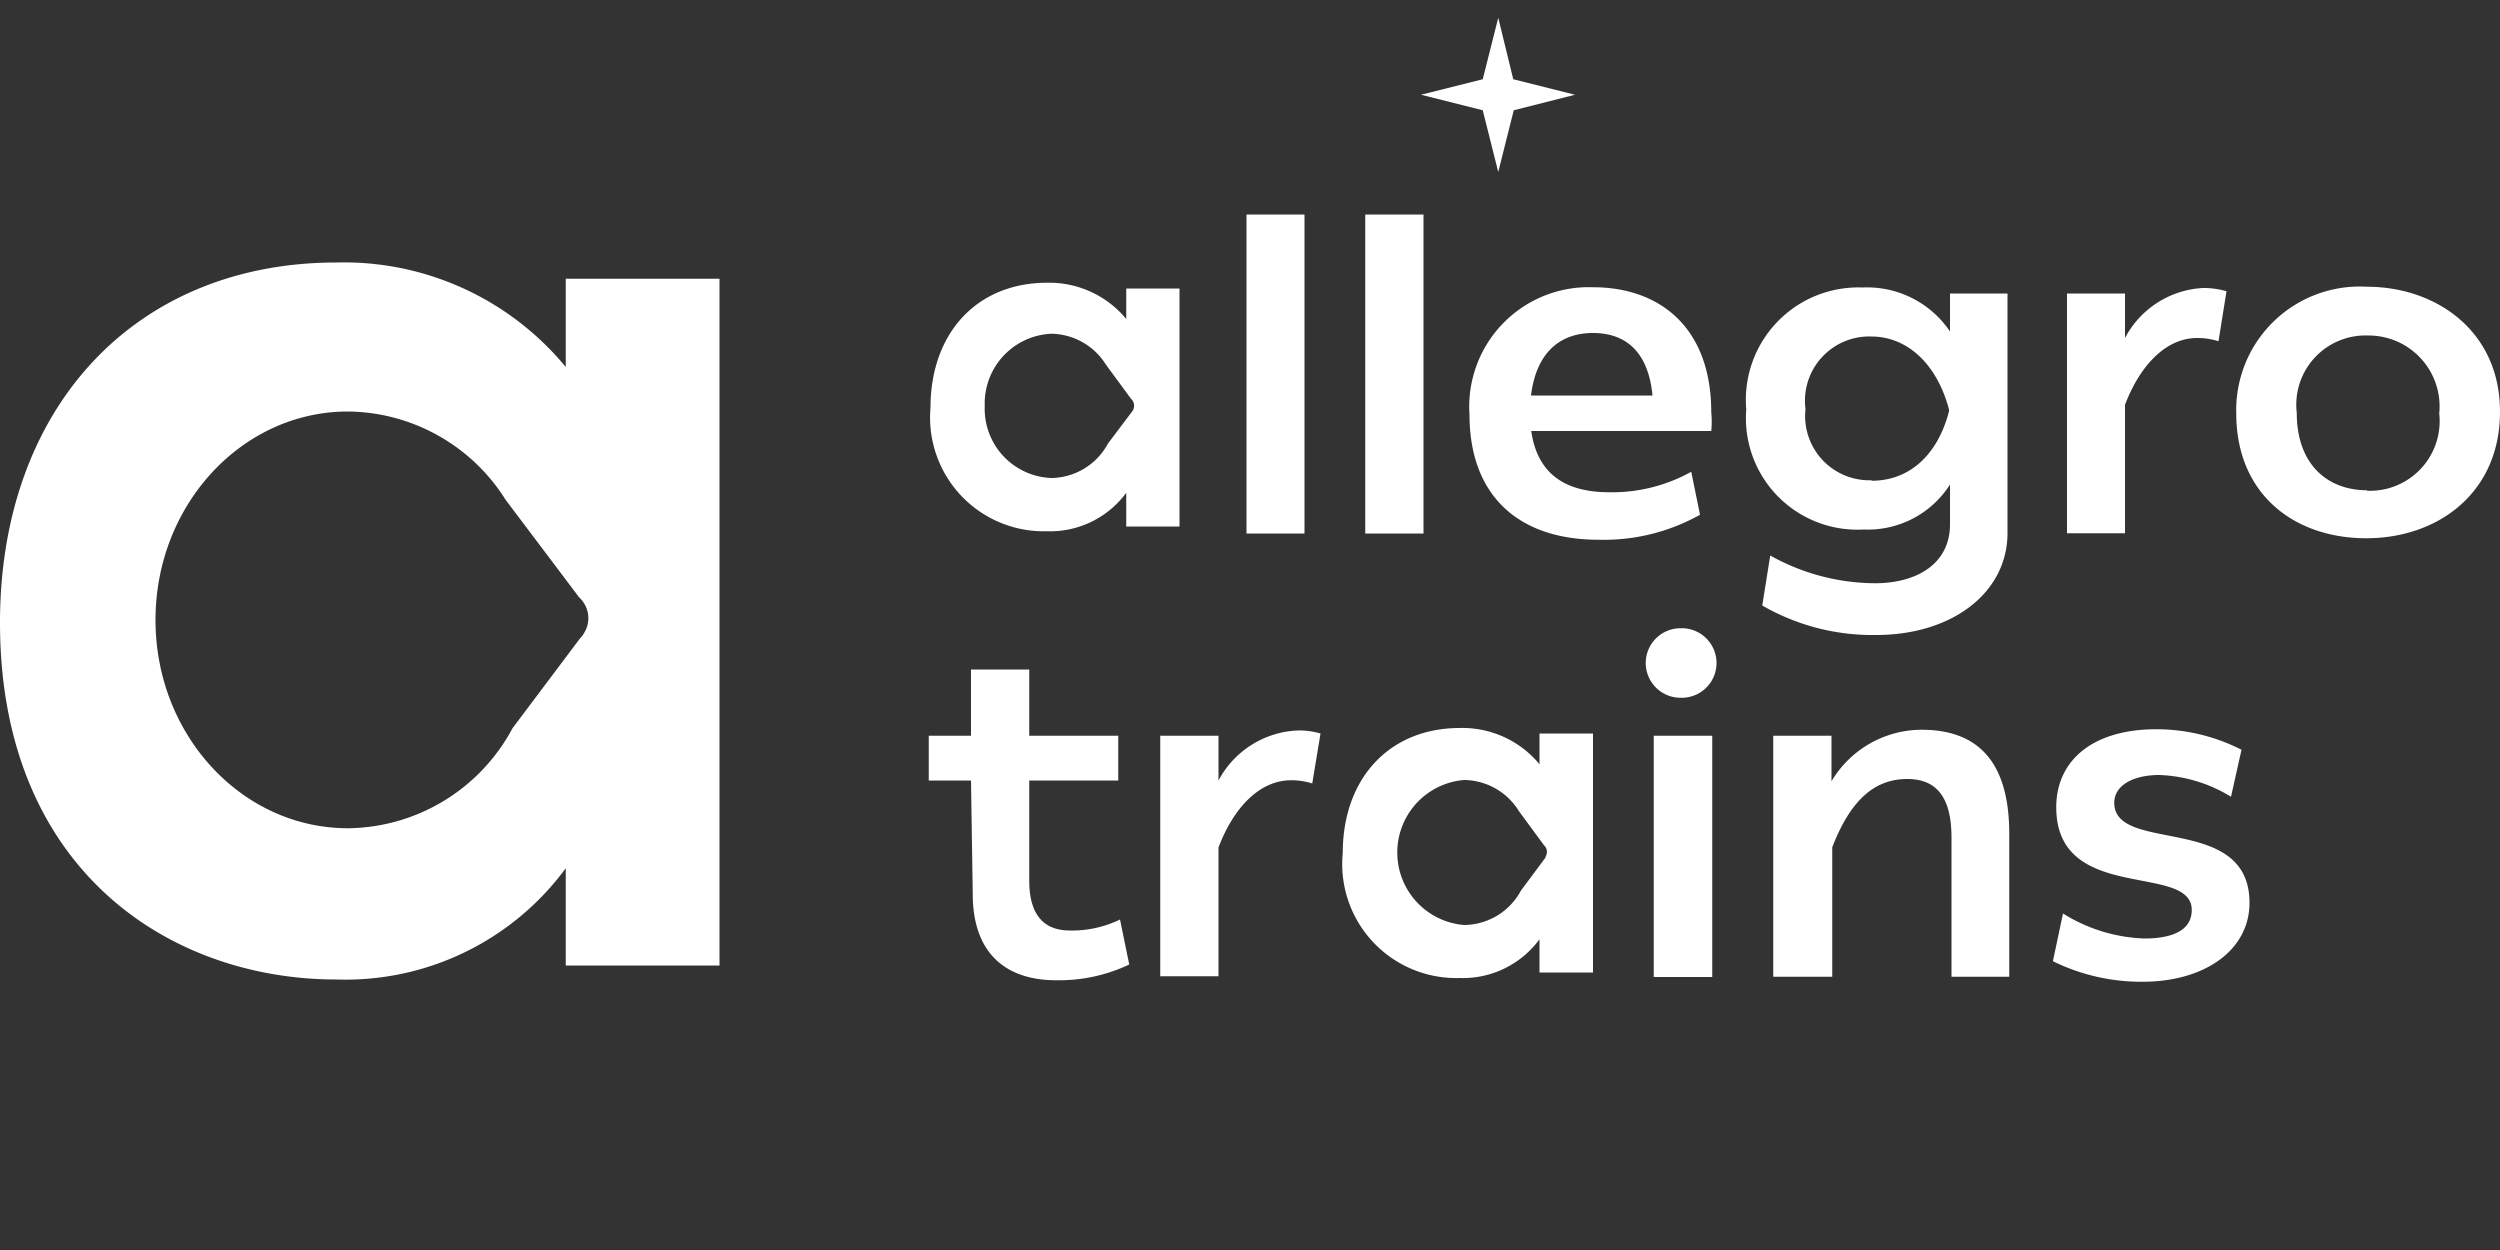 <svg xmlns="http://www.w3.org/2000/svg" width="100" height="50" viewBox="0 0 100 50">
  <rect x="0" y="0" width="100" height="50" fill="#333333" stroke="none"/>
  <path d="M38.84,31.22H37.15V29.43h1.69V26.78h2.33v2.65h3.56v1.79H41.17v4c0,1.49.68,2,1.63,2a4.36,4.36,0,0,0,2-.44l.37,1.8a6.54,6.54,0,0,1-2.92.63c-2,0-3.34-1.06-3.34-3.45Zm7.57-1.79h2.33v1.79a3.77,3.77,0,0,1,3.14-2,3,3,0,0,1,.94.12l-.33,2a2.7,2.7,0,0,0-.85-.13c-1.19,0-2.26,1-2.9,2.69v5.15H46.41Zm20.91-4.3a1.39,1.39,0,1,1-.1,2.78,1.39,1.39,0,0,1,0-2.78Zm-1.17,4.3h2.34v9.65H66.15Zm4.78,0h2.33v1.82a4.21,4.21,0,0,1,3.6-2.06c2,0,3.51,1,3.51,4.16v5.72H78.06V33.51c0-1.65-.62-2.35-1.77-2.35-1.33,0-2.28.87-3,2.73v5.18H70.93Zm11.19,9,.4-1.89a6.56,6.56,0,0,0,3.25,1c1.17,0,1.9-.35,1.9-1.14,0-1.91-5.42-.23-5.42-4.11,0-1.89,1.48-3.12,4-3.12a7.49,7.49,0,0,1,3.41.82l-.42,1.88A5.87,5.87,0,0,0,86.37,31c-1.05,0-1.8.42-1.8,1.11,0,2.06,5.41.4,5.41,4,0,1.9-1.8,3.16-4.28,3.16A8,8,0,0,1,82.12,38.45ZM61.58,30.57a4,4,0,0,0-3.19-1.45c-2.8,0-4.68,2-4.68,5a4.56,4.56,0,0,0,4.68,5,3.8,3.8,0,0,0,3.19-1.55V38.9h2.14V29.34H61.58Zm.25,3.71h0l-.06.09h0l-.93,1.25A2.61,2.61,0,0,1,58.56,37a2.91,2.91,0,0,1,0-5.8,2.61,2.61,0,0,1,2.2,1.25l1,1.36a.36.36,0,0,1,.06.46ZM45.05,12.76a4,4,0,0,0-3.17-1.45c-2.79,0-4.66,2-4.66,5a4.55,4.55,0,0,0,4.66,4.94,3.78,3.78,0,0,0,3.17-1.54v1.35h2.13V11.54H45.05Zm.25,3.68h0l-.06.08h0l-.92,1.22a2.61,2.61,0,0,1-2.27,1.38,2.77,2.77,0,0,1-2.66-2.88,2.79,2.79,0,0,1,2.66-2.89,2.62,2.62,0,0,1,2.19,1.24l1,1.36A.38.38,0,0,1,45.3,16.44Zm4.56-7.86h2.32V21.34H49.86Zm4.75,0h2.33V21.34H54.61ZM68,20.59a7.86,7.86,0,0,1-4.05,1c-3.34,0-5.17-1.89-5.17-5a4.78,4.78,0,0,1,4.94-5.1c2.65,0,4.73,1.59,4.73,5a3.78,3.78,0,0,1,0,.75h-7.2c.23,1.63,1.26,2.45,3.12,2.45a6.5,6.5,0,0,0,3.28-.82Zm-6.8-4.77H66.1c-.16-1.67-1-2.5-2.38-2.5S61.44,14.17,61.24,15.82ZM74.5,11.5A4,4,0,0,1,78,13.26V11.74h2.3v9.58c0,2.37-2.19,4.08-5.26,4.08a8.83,8.83,0,0,1-4.55-1.18l.32-2A8.65,8.65,0,0,0,75,23.33c1.62,0,3-.74,3-2.36V19.38a3.89,3.89,0,0,1-3.45,1.8,4.46,4.46,0,0,1-4.7-4.8A4.5,4.5,0,0,1,74.5,11.5Zm.37,7.73c1.48,0,2.63-1,3.09-2.78v-.07c-.48-1.82-1.67-2.92-3.11-2.92a2.57,2.57,0,0,0-2.63,2.9,2.57,2.57,0,0,0,2.64,2.85Zm7.81-7.49H85v1.78a3.75,3.75,0,0,1,3.12-2,3.28,3.28,0,0,1,.94.13l-.32,2a2.8,2.8,0,0,0-.86-.13c-1.18,0-2.24,1-2.88,2.67v5.14H82.68Zm12-.27c2.74,0,5.32,1.75,5.32,5s-2.49,5.06-5.35,5.06-5.2-1.74-5.2-5A4.94,4.94,0,0,1,94.68,11.47Zm0,8.16a2.79,2.79,0,0,0,2.89-3.09,2.84,2.84,0,0,0-2.85-3.12,2.77,2.77,0,0,0-2.85,3.09c0,2.09,1.25,3.1,2.81,3.1ZM59.93,6.88l.62-2.47L63,3.79l-2.47-.62L59.93.71l-.62,2.46-2.47.62,2.47.62Zm-37.3,7.8a11.5,11.5,0,0,0-9.17-4.18C5.41,10.5,0,16.29,0,24.91c0,9.86,6.76,14.27,13.46,14.27a10.94,10.94,0,0,0,9.17-4.45v3.89h6.15V11.15H22.63Zm.74,10.63h0l0,0a1.08,1.08,0,0,1-.18.24h0L20.5,29.13a7.55,7.55,0,0,1-6.58,4c-4.25,0-7.7-3.73-7.7-8.33s3.45-8.34,7.7-8.34A7.53,7.53,0,0,1,20.23,20l2.94,3.9A1.12,1.12,0,0,1,23.37,25.31Z" fill="#fff"/>
</svg>
